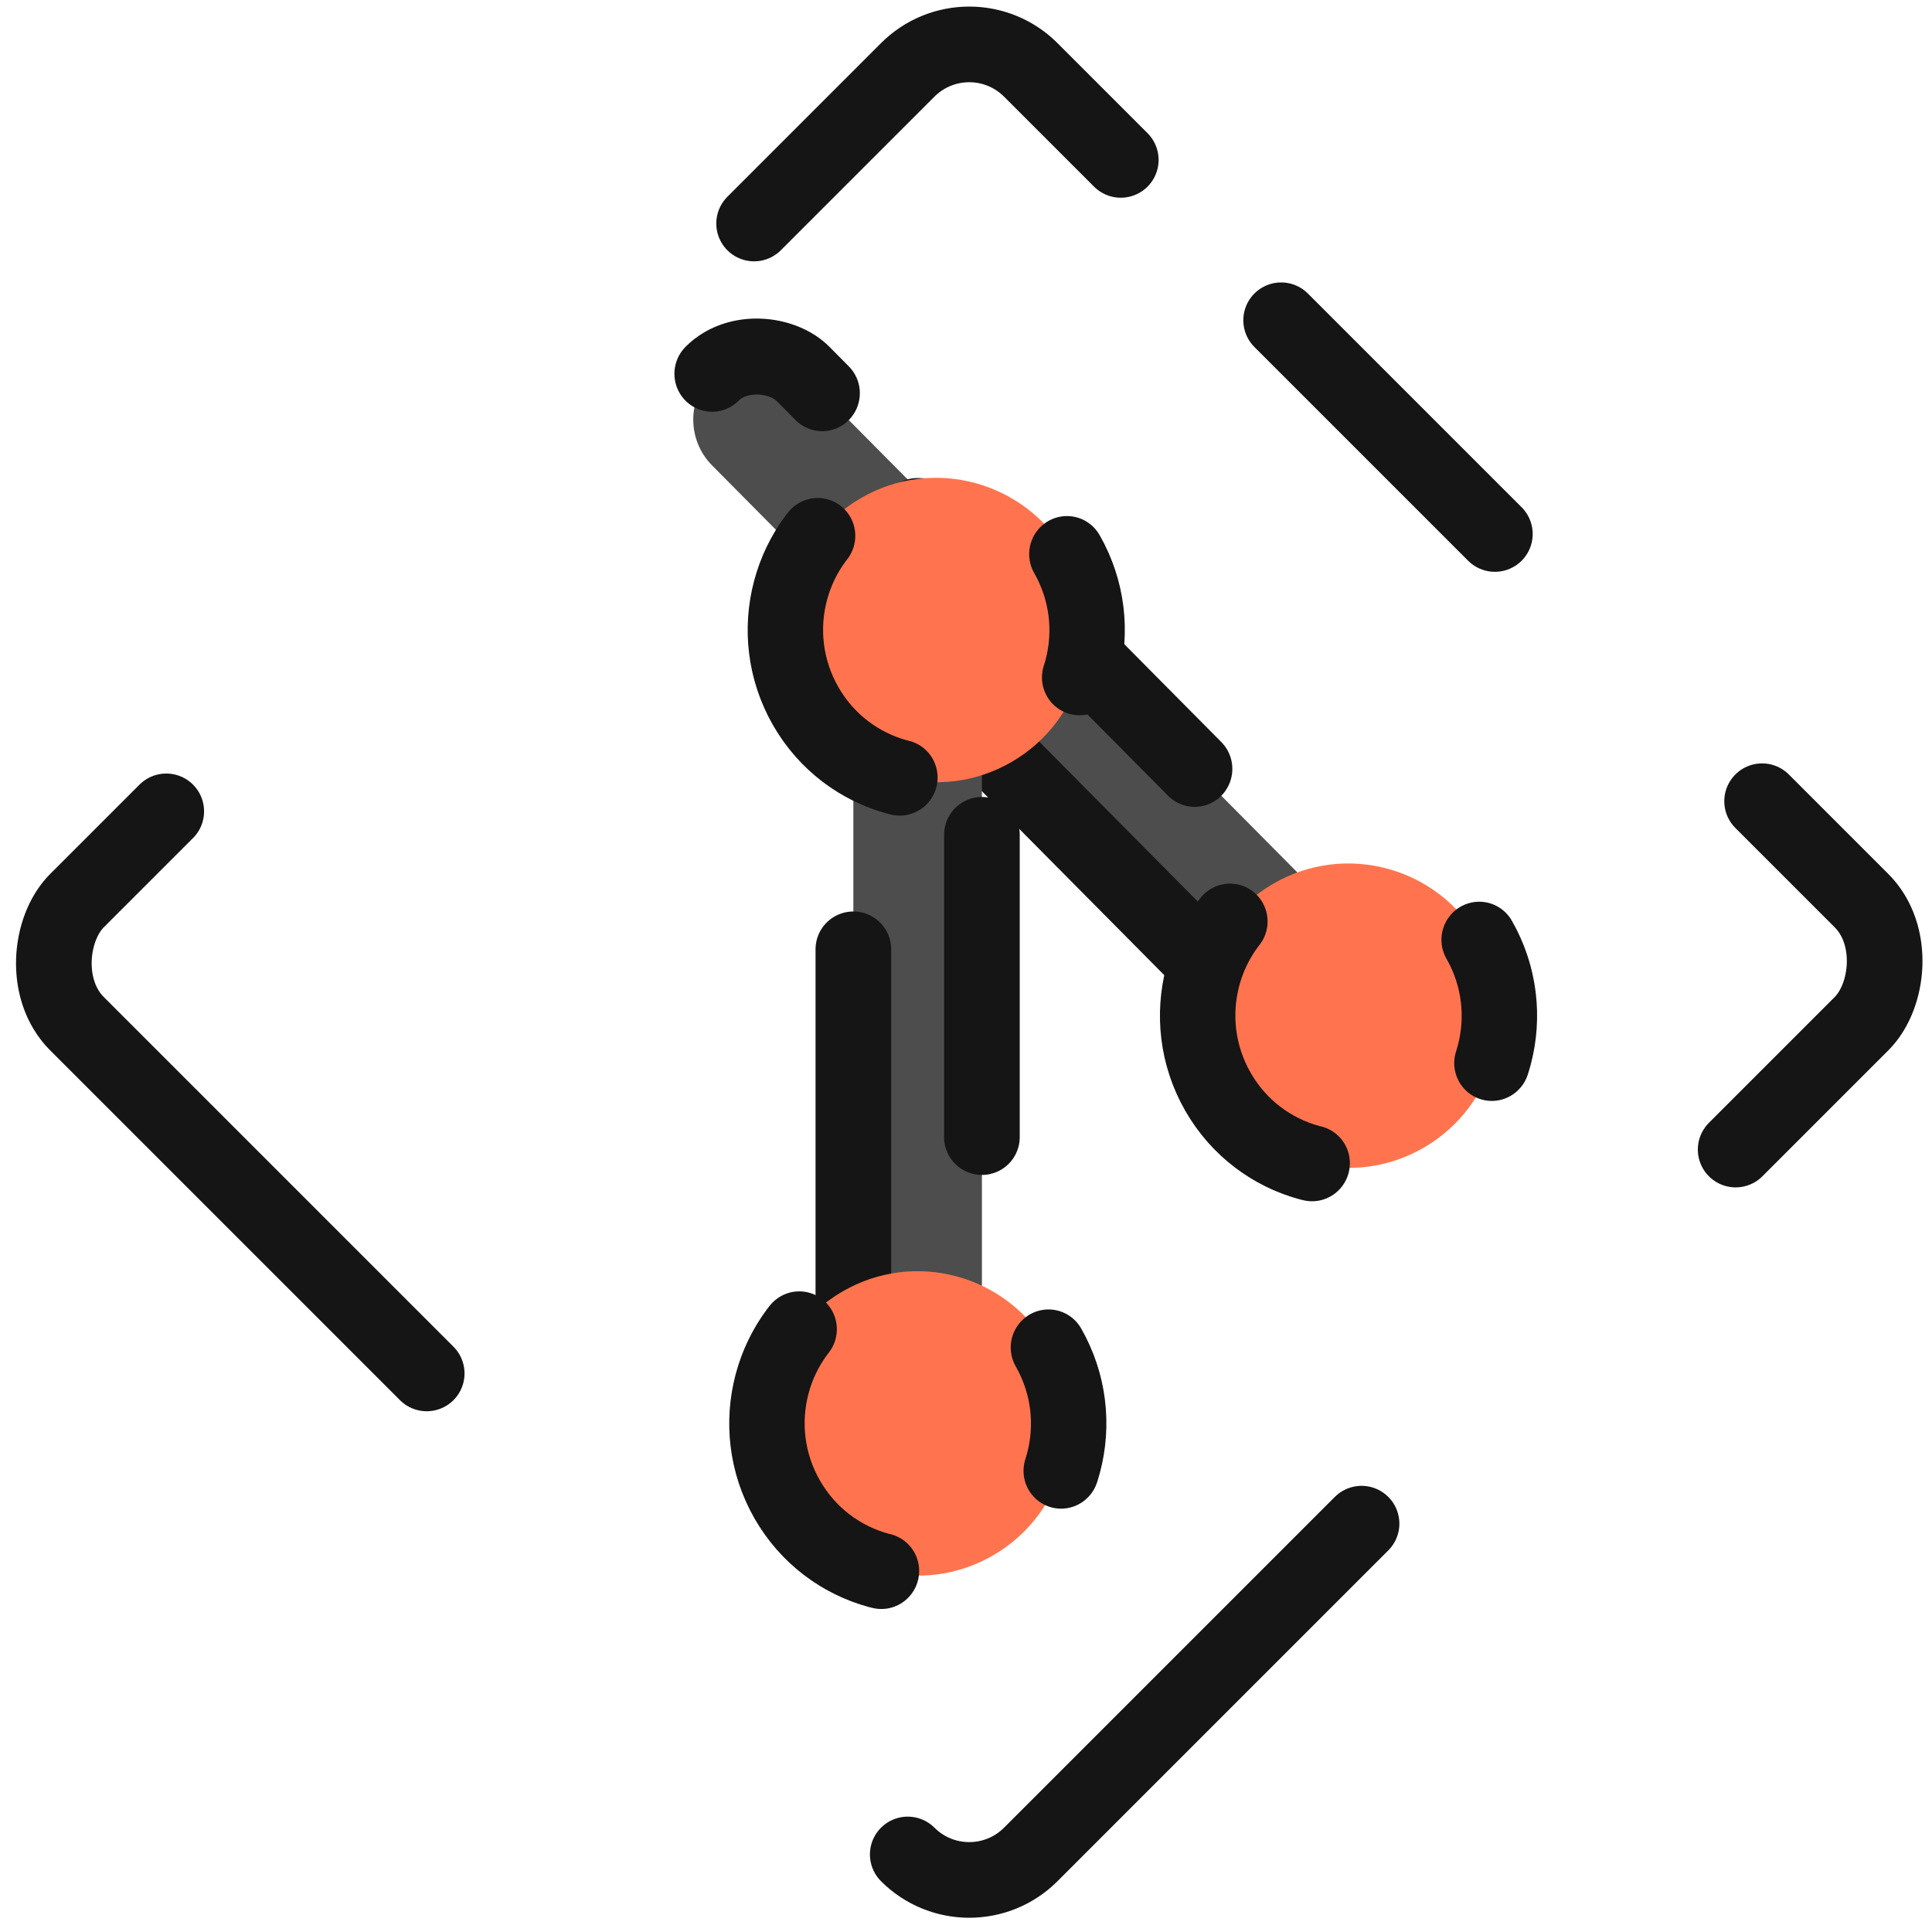 <?xml version="1.0" encoding="UTF-8" standalone="no"?>
<!-- Created with Inkscape (http://www.inkscape.org/) -->

<svg
   xmlns:dc="http://purl.org/dc/elements/1.1/"
   xmlns:cc="http://creativecommons.org/ns#"
   xmlns:rdf="http://www.w3.org/1999/02/22-rdf-syntax-ns#"
   xmlns:svg="http://www.w3.org/2000/svg"
   xmlns="http://www.w3.org/2000/svg"
   xmlns:sodipodi="http://sodipodi.sourceforge.net/DTD/sodipodi-0.dtd"
   xmlns:inkscape="http://www.inkscape.org/namespaces/inkscape"
   width="16px"
   height="16px"
   viewBox="0 0 16 16"
   version="1.1"
   id="SVGRoot"
   inkscape:version="0.92.4 5da689c313, 2019-01-14"
   sodipodi:docname="inkscape.svg">
  <defs
     id="defs1906">
    <marker
       inkscape:stockid="Arrow1Lend"
       orient="auto"
       refY="0.0"
       refX="0.0"
       id="marker3274"
       style="overflow:visible;"
       inkscape:isstock="true">
      <path
         id="path3272"
         d="M 0.0,0.0 L 5.0,-5.0 L -12.5,0.0 L 5.0,5.0 L 0.0,0.0 z "
         style="fill-rule:evenodd;stroke:#070000;stroke-width:1pt;stroke-opacity:1;fill:#070000;fill-opacity:1"
         transform="scale(0.8) rotate(180) translate(12.5,0)" />
    </marker>
    <marker
       inkscape:stockid="Arrow1Lend"
       orient="auto"
       refY="0.0"
       refX="0.0"
       id="Arrow1Lend"
       style="overflow:visible;"
       inkscape:isstock="true">
      <path
         id="path831"
         d="M 0.0,0.0 L 5.0,-5.0 L -12.5,0.0 L 5.0,5.0 L 0.0,0.0 z "
         style="fill-rule:evenodd;stroke:#070000;stroke-width:1pt;stroke-opacity:1;fill:#ff4b4b;fill-opacity:1"
         transform="scale(0.8) rotate(180) translate(12.5,0)" />
    </marker>
  </defs>
  <sodipodi:namedview
     id="base"
     pagecolor="#ffffff"
     bordercolor="#666666"
     borderopacity="1.0"
     inkscape:pageopacity="0.0"
     inkscape:pageshadow="2"
     inkscape:zoom="30.3393"
     inkscape:cx="8.700908"
     inkscape:cy="8.7923865"
     inkscape:document-units="px"
     inkscape:current-layer="g4800"
     showgrid="false"
     inkscape:window-width="1067"
     inkscape:window-height="662"
     inkscape:window-x="2171"
     inkscape:window-y="270"
     inkscape:window-maximized="0"
     inkscape:grid-bbox="true"
     inkscape:snap-bbox="true"
     inkscape:bbox-paths="true"
     inkscape:bbox-nodes="true"
     inkscape:snap-bbox-edge-midpoints="true"
     inkscape:snap-bbox-midpoints="true"
     inkscape:object-paths="true"
     inkscape:snap-intersection-paths="true"
     inkscape:snap-smooth-nodes="true"
     inkscape:snap-midpoints="true"
     inkscape:snap-object-midpoints="true"
     inkscape:snap-center="true"
     inkscape:snap-text-baseline="true"
     inkscape:snap-page="true"
     inkscape:snap-global="false" />
  <g
     inkscape:label="Layer 1"
     inkscape:groupmode="layer"
     id="layer1">
    <g
       id="g4800"
       transform="matrix(1.012,0,0,1.012,-0.453,-0.37)"
       style="stroke-width:0.988">
      <rect
         inkscape:export-ydpi="593.69"
         inkscape:export-xdpi="593.69"
         ry="2.909"
         y="0.311"
         x="22.325"
         height="14.897"
         width="14.897"
         id="rect2464"
         style="opacity:1;fill:#ffff7e;fill-opacity:1;stroke:#000000;stroke-width:0.915;stroke-linecap:round;stroke-linejoin:round;stroke-miterlimit:4;stroke-dasharray:0, 0.915, 1.83, 2.745, 3.66, 4.575, 5.49, 6.405, 7.32, 8.234, 9.149, 10.064, 10.979, 11.894, 12.809;stroke-dashoffset:0;stroke-opacity:1" />
      <rect
         inkscape:export-ydpi="593.69"
         inkscape:export-xdpi="593.69"
         ry="0.328"
         y="2.808"
         x="24.822"
         height="9.902"
         width="9.902"
         id="rect2466"
         style="opacity:1;fill:#ff4b4b;fill-opacity:1;stroke:#070000;stroke-width:0.52;stroke-linecap:round;stroke-linejoin:round;stroke-miterlimit:4;stroke-dasharray:0, 0.52, 1.04, 1.56, 2.08, 2.6, 3.12, 3.64, 4.161, 4.681, 5.201, 5.721, 6.241, 6.761, 7.281;stroke-dashoffset:0;stroke-opacity:1" />
      <path
         inkscape:export-ydpi="593.69"
         inkscape:export-xdpi="593.69"
         inkscape:connector-curvature="0"
         id="path2468"
         d="m 24.822,2.808 9.902,9.902"
         style="opacity:1;fill:#ff4b4b;fill-opacity:1;stroke:#070000;stroke-width:0.322;stroke-linecap:round;stroke-linejoin:round;stroke-miterlimit:4;stroke-dasharray:1.935, 1.935;stroke-dashoffset:0;stroke-opacity:1" />
      <path
         inkscape:export-ydpi="593.69"
         inkscape:export-xdpi="593.69"
         sodipodi:nodetypes="cc"
         inkscape:connector-curvature="0"
         id="path2470"
         d="M 24.822,12.71 C 23.897,13.101 22.738,7.694 34.221,3.196"
         style="opacity:1;fill:none;fill-opacity:1;stroke:#070000;stroke-width:0.285;stroke-linecap:round;stroke-linejoin:round;stroke-miterlimit:4;stroke-dasharray:none;stroke-dashoffset:0;stroke-opacity:1;marker-end:url(#marker3274)" />
      <rect
         style="opacity:1;fill:#ff0000;fill-opacity:1;stroke:#070000;stroke-width:0.619;stroke-linecap:round;stroke-linejoin:round;stroke-miterlimit:4;stroke-dasharray:3.711, 3.711;stroke-dashoffset:0;stroke-opacity:1"
         id="rect6094"
         width="14.95"
         height="11.747"
         x="9.577"
         y="-13.513"
         ry="2.592" />
      <path
         sodipodi:type="star"
         style="opacity:1;fill:#ffffff;fill-opacity:1;stroke:#070000;stroke-width:0.749;stroke-linecap:round;stroke-linejoin:round;stroke-miterlimit:4;stroke-dasharray:4.496, 4.496;stroke-dashoffset:0;stroke-opacity:1"
         id="path6096"
         sodipodi:sides="3"
         sodipodi:cx="4.6474376"
         sodipodi:cy="5.6174269"
         sodipodi:r1="4.9112325"
         sodipodi:r2="2.4556162"
         sodipodi:arg1="0"
         sodipodi:arg2="1.0471976"
         inkscape:flatsided="true"
         inkscape:rounded="0"
         inkscape:randomized="0"
         d="m 9.559,5.617 -7.367,4.253 0,-8.507 z"
         transform="matrix(0.825,0,0,0.826,13.22,-12.28)"
         inkscape:transform-center-x="-1.0245516" />
      <g
         id="g6209"
         transform="matrix(1.003,0,0,1.043,-16.65,-10.884)"
         style="stroke-width:0.966">
        <rect
           transform="matrix(0.914,-0.406,0.406,0.914,0,0)"
           ry="2.452"
           y="6.463"
           x="5.649"
           height="7.103"
           width="5.078"
           id="rect6123"
           style="opacity:1;fill:#9f2ee3;fill-opacity:1;stroke:#070000;stroke-width:0.605;stroke-linecap:round;stroke-linejoin:round;stroke-miterlimit:4;stroke-dasharray:3.628, 3.628;stroke-dashoffset:0;stroke-opacity:1" />
        <rect
           style="opacity:1;fill:#9f2ee3;fill-opacity:1;stroke:#070000;stroke-width:0.605;stroke-linecap:round;stroke-linejoin:round;stroke-miterlimit:4;stroke-dasharray:3.628, 3.628;stroke-dashoffset:0;stroke-opacity:1"
           id="rect6129"
           width="4.791"
           height="6.705"
           x="1.661"
           y="1.671"
           ry="2.315"
           transform="matrix(0.933,0.359,-0.358,0.934,0,0)" />
        <ellipse
           ry="3.461"
           rx="6.456"
           cy="3.266"
           cx="6.776"
           id="path6119"
           style="opacity:1;fill:#bb47ff;fill-opacity:1;stroke:#151515;stroke-width:0.605;stroke-linecap:round;stroke-linejoin:round;stroke-miterlimit:4;stroke-dasharray:3.628,3.628;stroke-dashoffset:0;stroke-opacity:1" />
        <rect
           ry="0.902"
           y="2.105"
           x="8.297"
           height="1.805"
           width="1.805"
           id="rect6125"
           style="opacity:1;fill:#ffffff;fill-opacity:1;stroke:#070000;stroke-width:0.605;stroke-linecap:round;stroke-linejoin:round;stroke-miterlimit:4;stroke-dasharray:3.628, 3.628;stroke-dashoffset:0;stroke-opacity:1" />
        <rect
           transform="matrix(0.5,0.866,-0.866,0.5,0,0)"
           style="opacity:1;fill:#ffffff;fill-opacity:1;stroke:#070000;stroke-width:0.605;stroke-linecap:round;stroke-linejoin:round;stroke-miterlimit:4;stroke-dasharray:3.628, 3.628;stroke-dashoffset:0;stroke-opacity:1"
           id="rect6131"
           width="1.805"
           height="1.805"
           x="4.005"
           y="-3.388"
           ry="0.903" />
      </g>
      <g
         id="g6202"
         transform="translate(4.146,-4.973)">
        <rect
           ry="1.091"
           y="-13.017"
           x="36.494"
           height="5.014"
           width="2.182"
           id="rect6174"
           style="opacity:1;fill:#2d7dc9;fill-opacity:1;stroke:#151515;stroke-width:0.619;stroke-linecap:round;stroke-linejoin:round;stroke-miterlimit:4;stroke-dasharray:3.711, 3.711;stroke-dashoffset:0;stroke-opacity:1" />
        <g
           style="stroke-width:0.789"
           transform="matrix(1.251,0,0,1.253,27.932,-16.598)"
           id="g6172">
          <path
             style="opacity:1;fill:#319aff;fill-opacity:1;stroke:#151515;stroke-width:0.494;stroke-linecap:round;stroke-linejoin:round;stroke-miterlimit:4;stroke-dasharray:2.964, 2.964;stroke-dashoffset:0;stroke-opacity:1"
             d="M 7.66,1.844 A 5.016,5.014 0 0 0 2.645,6.858 H 4.307 A 3.354,3.256 0 0 1 7.66,3.601 3.354,3.256 0 0 1 11.014,6.858 h 1.662 A 5.016,5.014 0 0 0 7.66,1.844 Z"
             id="path6154"
             inkscape:connector-curvature="0" />
          <path
             style="opacity:1;fill:#5eb0ff;fill-opacity:1;stroke:#151515;stroke-width:0.494;stroke-linecap:round;stroke-linejoin:round;stroke-miterlimit:4;stroke-dasharray:2.964, 2.964;stroke-dashoffset:0;stroke-opacity:1"
             id="path6152"
             sodipodi:type="arc"
             sodipodi:cx="8.9929628"
             sodipodi:cy="-4.2420149"
             sodipodi:rx="3.0207796"
             sodipodi:ry="2.9314826"
             sodipodi:start="0"
             sodipodi:end="3.1415927"
             d="m 12.014,-4.242 a 3.021,2.931 0 0 1 -1.51,2.539 3.021,2.931 0 0 1 -3.021,-10e-8 3.021,2.931 0 0 1 -1.51,-2.539 l 3.021,1e-7 z"
             transform="rotate(90)" />
          <rect
             style="opacity:1;fill:#5eb0ff;fill-opacity:1;stroke:#151515;stroke-width:0.494;stroke-linecap:round;stroke-linejoin:round;stroke-miterlimit:4;stroke-dasharray:2.964, 2.964;stroke-dashoffset:0;stroke-opacity:1"
             id="rect6165"
             width="2.508"
             height="0.847"
             x="8.656"
             y="10.897"
             ry="0.423" />
          <path
             transform="rotate(-90)"
             d="m -5.972,10.431 a 3.021,2.931 0 0 1 -1.51,2.539 3.021,2.931 0 0 1 -3.021,0 3.021,2.931 0 0 1 -1.51,-2.539 l 3.021,0 z"
             sodipodi:end="3.1415927"
             sodipodi:start="0"
             sodipodi:ry="2.9314826"
             sodipodi:rx="3.0207796"
             sodipodi:cy="10.430669"
             sodipodi:cx="-8.9929628"
             sodipodi:type="arc"
             id="path6161"
             style="opacity:1;fill:#5eb0ff;fill-opacity:1;stroke:#151515;stroke-width:0.494;stroke-linecap:round;stroke-linejoin:round;stroke-miterlimit:4;stroke-dasharray:2.964, 2.964;stroke-dashoffset:0;stroke-opacity:1" />
          <rect
             style="opacity:1;fill:#2680d6;fill-opacity:1;stroke:#151515;stroke-width:0.494;stroke-linecap:round;stroke-linejoin:round;stroke-miterlimit:4;stroke-dasharray:2.964, 2.964;stroke-dashoffset:0;stroke-opacity:1"
             id="rect6163"
             width="2.476"
             height="1.726"
             x="6.734"
             y="10.636"
             ry="0.863" />
        </g>
      </g>
      <g
         id="g6278"
         transform="matrix(1.249,0,0,1.246,-30.899,-0.989)"
         style="stroke-width:0.792">
        <path
           inkscape:connector-curvature="0"
           id="rect6261"
           d="m 7.533,2.8 c -0.37,0 -0.668,0.298 -0.668,0.668 0,0.169 0.067,0.319 0.17,0.436 v 2.146 c 0,0.37 0.298,0.668 0.668,0.668 0.37,0 0.668,-0.298 0.668,-0.668 V 4.136 h 1.457 c 0.37,0 0.668,-0.298 0.668,-0.668 0,-0.37 -0.298,-0.668 -0.668,-0.668 z"
           style="opacity:1;fill:#ff724d;fill-opacity:1;stroke:#151515;stroke-width:0.496;stroke-linecap:round;stroke-linejoin:round;stroke-miterlimit:4;stroke-dasharray:2.976, 2.976;stroke-dashoffset:0;stroke-opacity:1" />
        <ellipse
           style="opacity:1;fill:#ff6037;fill-opacity:1;stroke:#151515;stroke-width:0.496;stroke-linecap:round;stroke-linejoin:round;stroke-miterlimit:4;stroke-dasharray:2.976, 2.976;stroke-dashoffset:0;stroke-opacity:1"
           id="ellipse6265"
           cx="10.878"
           cy="6.875"
           rx="1.319"
           ry="1.319" />
        <ellipse
           ry="1.319"
           rx="1.319"
           cy="6.875"
           cx="4.247"
           id="ellipse6267"
           style="opacity:1;fill:#ff714c;fill-opacity:1;stroke:#151515;stroke-width:0.496;stroke-linecap:round;stroke-linejoin:round;stroke-miterlimit:4;stroke-dasharray:2.976, 2.976;stroke-dashoffset:0;stroke-opacity:1" />
        <ellipse
           ry="4.249"
           rx="4.251"
           cy="10.055"
           cx="7.931"
           id="path6253"
           style="opacity:1;fill:#ff663c;fill-opacity:1;stroke:#151515;stroke-width:0.496;stroke-linecap:round;stroke-linejoin:round;stroke-miterlimit:4;stroke-dasharray:2.976, 2.976;stroke-dashoffset:0;stroke-opacity:1" />
        <ellipse
           ry="0.7"
           rx="0.7"
           cy="10.055"
           cx="9.739"
           id="path6255"
           style="opacity:1;fill:#ffffff;fill-opacity:1;stroke:#151515;stroke-width:0.496;stroke-linecap:round;stroke-linejoin:round;stroke-miterlimit:4;stroke-dasharray:2.976, 2.976;stroke-dashoffset:0;stroke-opacity:1" />
        <ellipse
           style="opacity:1;fill:#ffffff;fill-opacity:1;stroke:#151515;stroke-width:0.496;stroke-linecap:round;stroke-linejoin:round;stroke-miterlimit:4;stroke-dasharray:2.976, 2.976;stroke-dashoffset:0;stroke-opacity:1"
           id="ellipse6257"
           cx="6.205"
           cy="10.055"
           rx="0.7"
           ry="0.7" />
        <ellipse
           ry="1.319"
           rx="1.319"
           cy="3.428"
           cx="11.226"
           id="path6263"
           style="opacity:1;fill:#ff987d;fill-opacity:1;stroke:#151515;stroke-width:0.496;stroke-linecap:round;stroke-linejoin:round;stroke-miterlimit:4;stroke-dasharray:2.976, 2.976;stroke-dashoffset:0;stroke-opacity:1" />
      </g>
      <g
         id="g7109"
         transform="matrix(0.992,0,0,0.992,0.283,0.335)"
         style="stroke-width:0.996">
        <g
           id="g7132"
           transform="translate(51.566,0.722)">
          <rect
             style="opacity:1;fill:#97513e;fill-opacity:1;stroke:#151515;stroke-width:0.624;stroke-linecap:round;stroke-linejoin:round;stroke-miterlimit:4;stroke-dasharray:0, 0.624, 1.247, 1.871, 2.495, 3.118, 3.742, 4.366, 4.989, 5.613, 6.237, 6.861, 7.484, 8.108, 8.732;stroke-dashoffset:0.811;stroke-opacity:1"
             id="rect7105"
             width="13.925"
             height="13.805"
             x="1.286"
             y="1.62"
             ry="1.353" />
          <path
             style="display:inline;fill:#4aff4a;fill-opacity:1;stroke:#1d1d1d;stroke-width:0.624;stroke-linecap:round;stroke-linejoin:round;stroke-miterlimit:4;stroke-dasharray:0, 0.624, 1.247, 1.871, 2.495, 3.118, 3.742, 4.366, 4.989, 5.613, 6.237, 6.861, 7.484, 8.108, 8.732;stroke-dashoffset:0;stroke-opacity:1"
             d="m 1.157,0.675 c -0.222,0 -0.4,0.219 -0.4,0.491 v 2.902 c 0,0.272 0.178,0.491 0.4,0.491 h 0.694 v 1.812 c 0,0.272 0.178,0.491 0.4,0.491 h 0.581 c 0.222,0 0.4,-0.219 0.4,-0.491 V 4.56 h 0.025 v 1.006 c 0,0.272 0.178,0.492 0.4,0.492 h 0.581 c 0.222,0 0.4,-0.219 0.4,-0.492 V 4.56 h 1.525 v 2.35 c 0,0.272 0.178,0.492 0.4,0.492 h 0.581 c 0.222,0 0.4,-0.219 0.4,-0.492 v -2.35 h 2.025 v 0.929 c 0,0.272 0.178,0.491 0.4,0.491 h 0.581 c 0.222,0 0.4,-0.219 0.4,-0.491 V 4.56 h 2.275 v 0.891 c 0,0.272 0.178,0.491 0.4,0.491 h 0.581 c 0.222,0 0.4,-0.219 0.4,-0.491 V 4.56 h 0.944 c 0.222,0 0.4,-0.219 0.4,-0.491 V 1.166 c 0,-0.272 -0.178,-0.491 -0.4,-0.491 z"
             id="rect1030"
             inkscape:connector-curvature="0"
             inkscape:export-filename="/media/benjamin/hdddrive/inkscape/mine/brokecraft.png"
             inkscape:export-xdpi="128"
             inkscape:export-ydpi="128" />
        </g>
      </g>
      <rect
         style="opacity:1;fill:#ffffff;fill-opacity:1;stroke:#151515;stroke-width:0.619;stroke-linecap:round;stroke-linejoin:round;stroke-miterlimit:4;stroke-dasharray:0, 0.619, 1.237, 1.856, 2.474, 3.093, 3.711, 4.33, 4.948, 5.567, 6.185, 6.804, 7.422, 8.041, 8.659;stroke-dashoffset:0.814;stroke-opacity:1"
         id="rect7193"
         width="11.04"
         height="11.04"
         x="6.233"
         y="-5.619"
         ry="0.712"
         transform="matrix(0.707,0.707,-0.707,0.707,0,0)" />
      <rect
         style="opacity:1;fill:#4d4d4d;fill-opacity:1;stroke:#151515;stroke-width:0.619;stroke-linecap:round;stroke-linejoin:round;stroke-miterlimit:4;stroke-dasharray:0, 0.619, 1.237, 1.856, 2.474, 3.093, 3.711, 4.33, 4.948, 5.567, 6.185, 6.804, 7.422, 8.041, 8.659;stroke-dashoffset:0.814;stroke-opacity:1"
         id="rect7181"
         width="1.056"
         height="7.394"
         x="1.517"
         y="6.868"
         ry="0.528"
         transform="matrix(0.704,-0.71,0.704,0.71,0,0)" />
      <rect
         ry="0.53"
         y="4.587"
         x="7.431"
         height="7.424"
         width="1.052"
         id="rect7183"
         style="opacity:1;fill:#4d4d4d;fill-opacity:1;stroke:#151515;stroke-width:0.619;stroke-linecap:round;stroke-linejoin:round;stroke-miterlimit:4;stroke-dasharray:0, 0.619, 1.237, 1.856, 2.474, 3.093, 3.711, 4.33, 4.948, 5.567, 6.185, 6.804, 7.422, 8.041, 8.659;stroke-dashoffset:0.814;stroke-opacity:1" />
      <ellipse
         style="opacity:1;fill:#ff744e;fill-opacity:1;stroke:#151515;stroke-width:0.619;stroke-linecap:round;stroke-linejoin:round;stroke-miterlimit:4;stroke-dasharray:0, 0.619, 1.237, 1.856, 2.474, 3.093, 3.711, 4.33, 4.948, 5.567, 6.185, 6.804, 7.422, 8.041, 8.659;stroke-dashoffset:0.814;stroke-opacity:1"
         id="path7187"
         cx="4.295"
         cy="8.85"
         rx="1.237"
         ry="1.243"
         transform="matrix(0.864,-0.503,0.497,0.868,0,0)" />
      <ellipse
         transform="matrix(0.864,-0.503,0.497,0.868,0,0)"
         ry="1.243"
         rx="1.237"
         cy="14.384"
         cx="0.937"
         id="ellipse7189"
         style="opacity:1;fill:#ff744e;fill-opacity:1;stroke:#151515;stroke-width:0.619;stroke-linecap:round;stroke-linejoin:round;stroke-miterlimit:4;stroke-dasharray:0, 0.619, 1.237, 1.856, 2.474, 3.093, 3.711, 4.33, 4.948, 5.567, 6.185, 6.804, 7.422, 8.041, 8.659;stroke-dashoffset:0.814;stroke-opacity:1" />
      <ellipse
         style="opacity:1;fill:#ff744e;fill-opacity:1;stroke:#151515;stroke-width:0.619;stroke-linecap:round;stroke-linejoin:round;stroke-miterlimit:4;stroke-dasharray:0, 0.619, 1.237, 1.856, 2.474, 3.093, 3.711, 4.33, 4.948, 5.567, 6.185, 6.804, 7.422, 8.041, 8.659;stroke-dashoffset:0.814;stroke-opacity:1"
         id="ellipse7191"
         cx="5.655"
         cy="13.274"
         rx="1.237"
         ry="1.243"
         transform="matrix(0.864,-0.503,0.497,0.868,0,0)" />
    </g>
  </g>
</svg>
